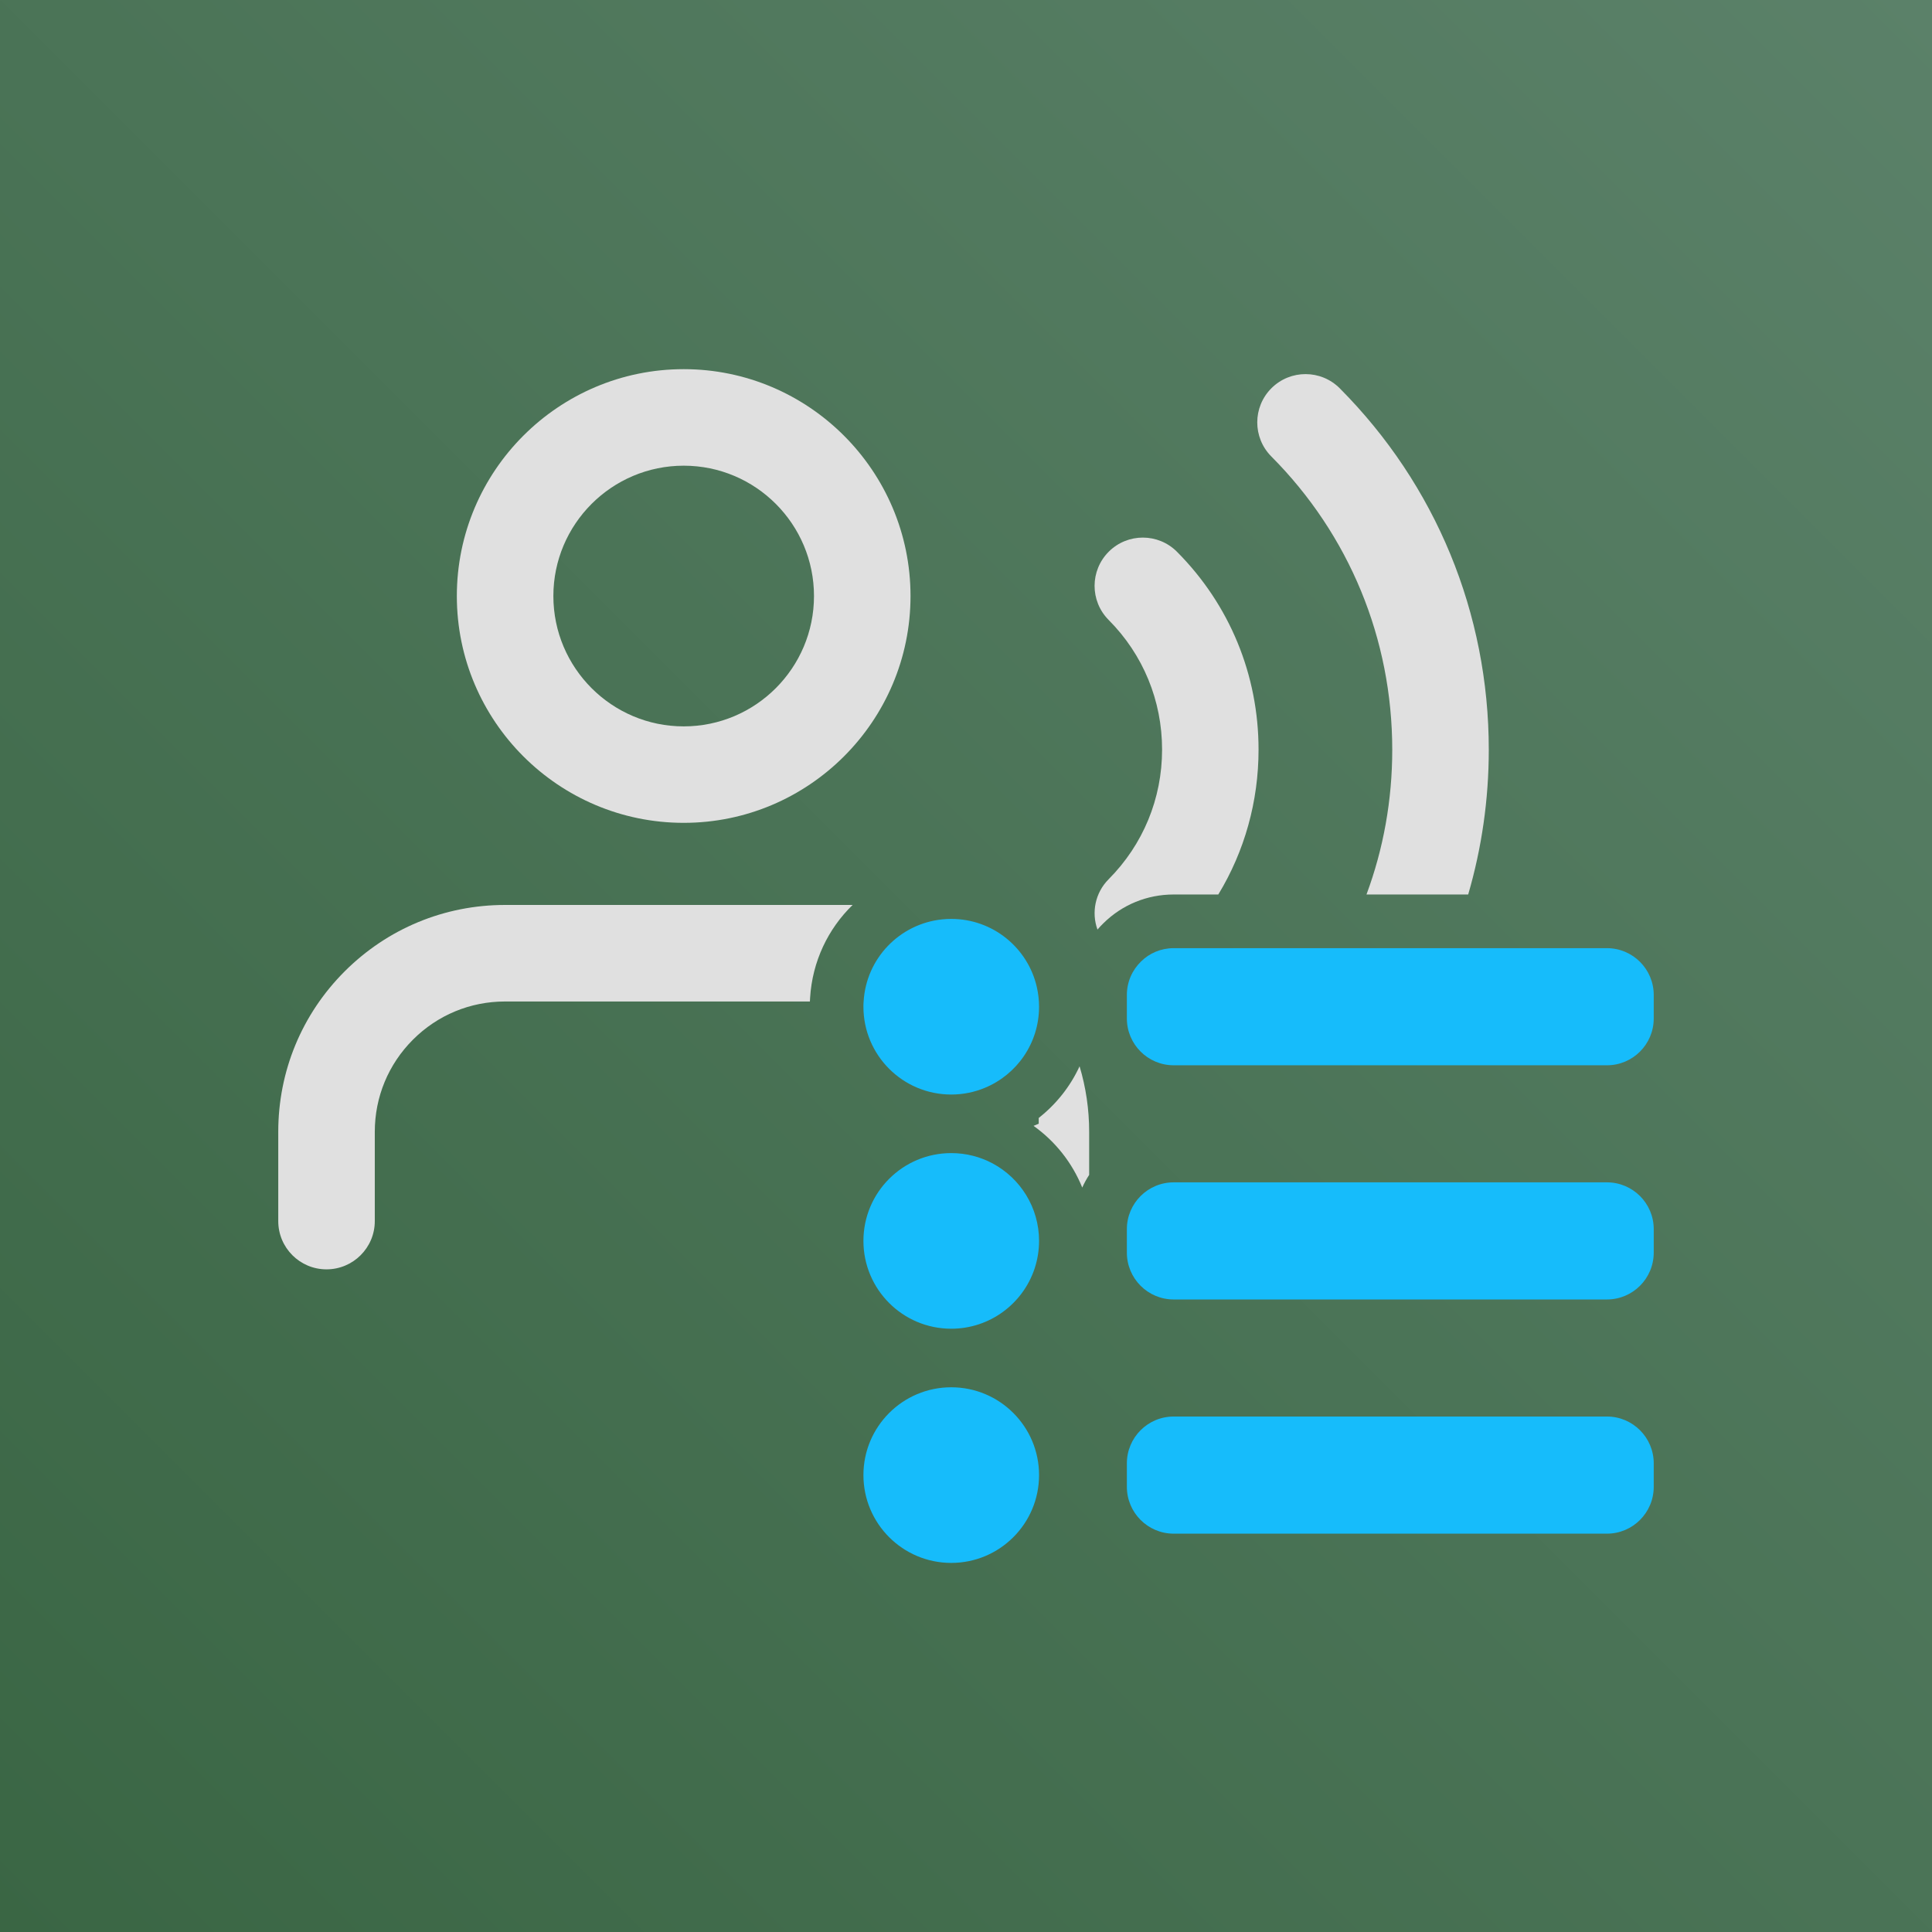 <?xml version="1.0" encoding="UTF-8"?><svg id="Ebene_1" xmlns="http://www.w3.org/2000/svg" xmlns:xlink="http://www.w3.org/1999/xlink" viewBox="0 0 288 288"><defs><style>.cls-1{fill:url(#Unbenannter_Verlauf_224);}.cls-2{fill:#16bcfb;fill-rule:evenodd;}.cls-3{fill:#e0e0e0;}</style><linearGradient id="Unbenannter_Verlauf_224" x1="0" y1="288" x2="288" y2="0" gradientUnits="userSpaceOnUse"><stop offset="0" stop-color="#3a6644"/><stop offset="1" stop-color="#5b8169"/></linearGradient></defs><rect class="cls-1" x="0" y="0" width="288" height="288"/><path class="cls-3" d="M127.1,134.9c-3.65,3.54-6.01,8.41-6.34,13.85l-.03.54h-45.44c-5.19,0-10.06,2.02-13.73,5.69-3.67,3.67-5.69,8.55-5.69,13.74v13.31c0,3.97-3.23,7.19-7.2,7.19s-7.19-3.22-7.19-7.19v-13.31c0-9.04,3.51-17.53,9.9-23.92,6.39-6.38,14.88-9.9,23.91-9.9h51.81Z"/><path class="cls-3" d="M162.36,168.72v6.42c-.39.6-.74,1.23-1.03,1.89-1.48-3.66-3.98-6.86-7.26-9.2l.77-.32v-.86c2.62-2.06,4.71-4.7,6.09-7.7.94,3.12,1.43,6.41,1.43,9.77Z"/><path class="cls-3" d="M101.92,55.03c-18.65,0-33.82,15.17-33.82,33.82s15.17,33.81,33.82,33.81,33.81-15.17,33.81-33.81-15.17-33.82-33.81-33.82ZM101.92,108.28c-10.72,0-19.43-8.72-19.43-19.43s8.71-19.43,19.43-19.43,19.42,8.71,19.42,19.43-8.71,19.43-19.42,19.43Z"/><path class="cls-3" d="M199.72,57.89c-2.81-2.82-7.36-2.83-10.18-.03-2.82,2.81-2.83,7.36-.03,10.18,11.63,11.68,18.03,27.21,18.03,43.73,0,7.48-1.31,14.76-3.84,21.57h15.16c2.02-6.92,3.07-14.17,3.07-21.57,0-20.35-7.89-39.48-22.21-53.88ZM175.46,82.26c-2.8-2.82-7.36-2.83-10.17-.03-2.82,2.81-2.83,7.36-.03,10.18,5.14,5.16,7.97,12.02,7.97,19.33s-2.83,14.16-7.97,19.33c-2.02,2.03-2.58,4.97-1.66,7.5.28-.33.58-.65.89-.95,2.8-2.76,6.51-4.28,10.47-4.28h6.65c3.92-6.45,6-13.87,6-21.6,0-11.14-4.31-21.6-12.15-29.48Z"/><path class="cls-2" d="M246.52,148.32v3.5c0,3.85-3.12,6.98-6.98,6.98h-64.58c-3.86,0-6.98-3.13-6.98-6.98v-3.5c0-1.96.81-3.73,2.11-4.99,1.25-1.24,2.97-1.99,4.87-1.99h64.58c3.86,0,6.98,3.13,6.98,6.98Z"/><path class="cls-2" d="M141.8,163.16c-7.23,0-13.09-5.86-13.09-13.09,0-.26,0-.52.03-.78.37-6.42,5.37-11.59,11.71-12.24h.01c.44-.05.89-.07,1.34-.07,6.21,0,11.41,4.32,12.75,10.12.22.96.34,1.95.34,2.97,0,5.45-3.32,10.11-8.05,12.08h0c-1.55.65-3.25,1.01-5.04,1.01Z"/><path class="cls-2" d="M246.52,183.23v3.49c0,3.86-3.12,6.99-6.98,6.99h-64.58c-3.86,0-6.98-3.13-6.98-6.99v-3.49c0-3.85,3.12-6.98,6.98-6.98h64.58c3.86,0,6.98,3.13,6.98,6.98Z"/><path class="cls-2" d="M154.89,184.98c0,1.46-.24,2.86-.68,4.17-1.74,5.18-6.64,8.92-12.41,8.92-7.23,0-13.09-5.86-13.09-13.09s5.86-13.09,13.09-13.09c2.23,0,4.34.56,6.17,1.54,4.12,2.21,6.92,6.55,6.92,11.55Z"/><path class="cls-2" d="M246.52,218.14v3.49c0,3.86-3.12,6.99-6.98,6.99h-64.58c-3.86,0-6.98-3.13-6.98-6.99v-3.49c0-3.85,3.12-6.98,6.98-6.98h64.58c3.86,0,6.98,3.13,6.98,6.98Z"/><path class="cls-2" d="M154.89,219.89c0,7.23-5.86,13.09-13.09,13.09s-13.09-5.86-13.09-13.09,5.86-13.09,13.09-13.09,13.09,5.86,13.09,13.09Z"/></svg>